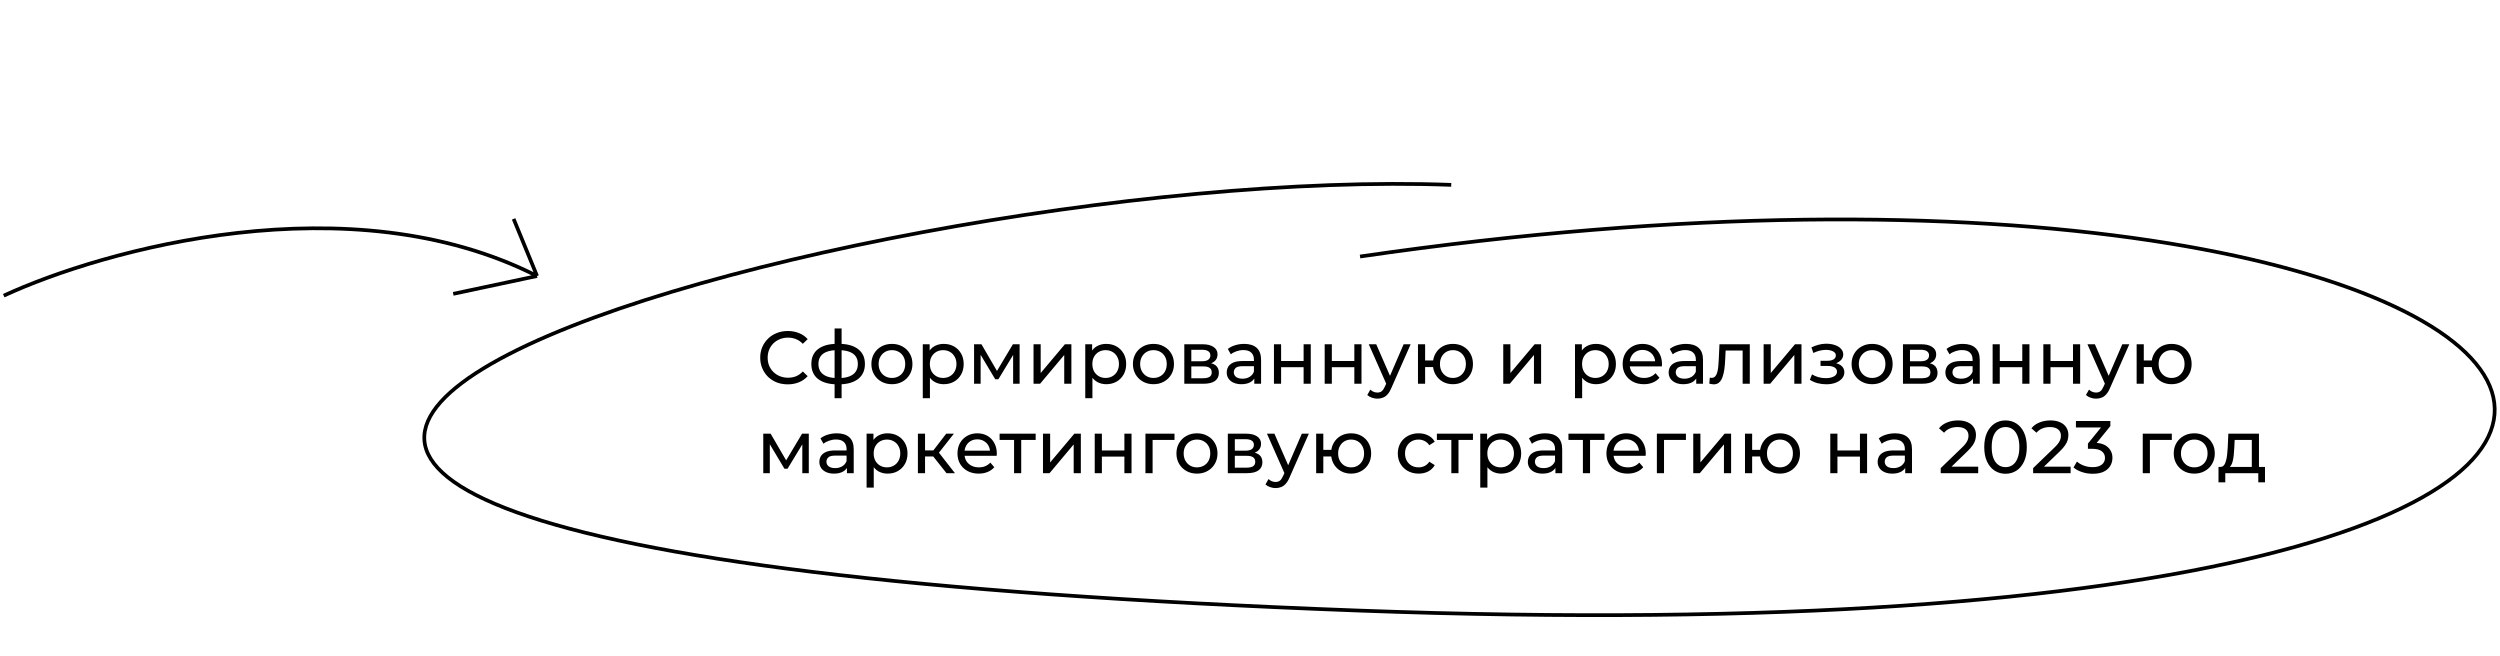 <svg width="671" height="176" viewBox="0 0 671 176" fill="none" xmlns="http://www.w3.org/2000/svg">
<path d="M389.51 49.62C225.671 43.475 -125.342 145.734 364.303 163.862C823.885 180.877 714.972 17.76 365.038 68.85" stroke="black"/>
<path d="M211.44 103.16C210.373 103.16 209.387 102.987 208.48 102.64C207.587 102.28 206.807 101.78 206.14 101.14C205.487 100.487 204.973 99.727 204.6 98.86C204.227 97.993 204.04 97.04 204.04 96C204.04 94.96 204.227 94.007 204.6 93.14C204.973 92.273 205.493 91.52 206.16 90.88C206.827 90.227 207.607 89.727 208.5 89.38C209.407 89.02 210.393 88.84 211.46 88.84C212.54 88.84 213.533 89.027 214.44 89.4C215.36 89.76 216.14 90.3 216.78 91.02L215.48 92.28C214.947 91.72 214.347 91.307 213.68 91.04C213.013 90.76 212.3 90.62 211.54 90.62C210.753 90.62 210.02 90.753 209.34 91.02C208.673 91.287 208.093 91.66 207.6 92.14C207.107 92.62 206.72 93.193 206.44 93.86C206.173 94.513 206.04 95.227 206.04 96C206.04 96.773 206.173 97.493 206.44 98.16C206.72 98.813 207.107 99.38 207.6 99.86C208.093 100.34 208.673 100.713 209.34 100.98C210.02 101.247 210.753 101.38 211.54 101.38C212.3 101.38 213.013 101.247 213.68 100.98C214.347 100.7 214.947 100.273 215.48 99.7L216.78 100.96C216.14 101.68 215.36 102.227 214.44 102.6C213.533 102.973 212.533 103.16 211.44 103.16ZM225.086 103.16C225.073 103.16 225.026 103.16 224.946 103.16C224.88 103.16 224.813 103.16 224.746 103.16C224.68 103.16 224.64 103.16 224.626 103.16C222.453 103.133 220.766 102.653 219.566 101.72C218.366 100.773 217.766 99.427 217.766 97.68C217.766 95.947 218.366 94.62 219.566 93.7C220.78 92.767 222.486 92.293 224.686 92.28C224.713 92.28 224.753 92.28 224.806 92.28C224.873 92.28 224.933 92.28 224.986 92.28C225.053 92.28 225.093 92.28 225.106 92.28C227.333 92.28 229.06 92.747 230.286 93.68C231.526 94.613 232.146 95.947 232.146 97.68C232.146 99.44 231.526 100.793 230.286 101.74C229.046 102.687 227.313 103.16 225.086 103.16ZM225.046 101.48C226.206 101.48 227.166 101.333 227.926 101.04C228.7 100.747 229.28 100.32 229.666 99.76C230.053 99.2 230.246 98.507 230.246 97.68C230.246 96.867 230.053 96.187 229.666 95.64C229.28 95.093 228.7 94.68 227.926 94.4C227.166 94.12 226.206 93.98 225.046 93.98C225.02 93.98 224.966 93.98 224.886 93.98C224.806 93.98 224.76 93.98 224.746 93.98C223.613 93.98 222.666 94.127 221.906 94.42C221.16 94.7 220.6 95.113 220.226 95.66C219.853 96.207 219.666 96.88 219.666 97.68C219.666 98.493 219.853 99.18 220.226 99.74C220.613 100.3 221.18 100.727 221.926 101.02C222.686 101.313 223.626 101.467 224.746 101.48C224.773 101.48 224.82 101.48 224.886 101.48C224.966 101.48 225.02 101.48 225.046 101.48ZM224.006 106.88V88.16H225.886V106.88H224.006ZM239.4 103.12C238.333 103.12 237.387 102.887 236.56 102.42C235.733 101.953 235.08 101.313 234.6 100.5C234.12 99.673 233.88 98.74 233.88 97.7C233.88 96.647 234.12 95.713 234.6 94.9C235.08 94.087 235.733 93.453 236.56 93C237.387 92.533 238.333 92.3 239.4 92.3C240.453 92.3 241.393 92.533 242.22 93C243.06 93.453 243.713 94.087 244.18 94.9C244.66 95.7 244.9 96.633 244.9 97.7C244.9 98.753 244.66 99.687 244.18 100.5C243.713 101.313 243.06 101.953 242.22 102.42C241.393 102.887 240.453 103.12 239.4 103.12ZM239.4 101.44C240.08 101.44 240.687 101.287 241.22 100.98C241.767 100.673 242.193 100.24 242.5 99.68C242.807 99.107 242.96 98.447 242.96 97.7C242.96 96.94 242.807 96.287 242.5 95.74C242.193 95.18 241.767 94.747 241.22 94.44C240.687 94.133 240.08 93.98 239.4 93.98C238.72 93.98 238.113 94.133 237.58 94.44C237.047 94.747 236.62 95.18 236.3 95.74C235.98 96.287 235.82 96.94 235.82 97.7C235.82 98.447 235.98 99.107 236.3 99.68C236.62 100.24 237.047 100.673 237.58 100.98C238.113 101.287 238.72 101.44 239.4 101.44ZM253.293 103.12C252.413 103.12 251.606 102.92 250.873 102.52C250.153 102.107 249.573 101.5 249.133 100.7C248.706 99.9 248.493 98.9 248.493 97.7C248.493 96.5 248.699 95.5 249.113 94.7C249.539 93.9 250.113 93.3 250.833 92.9C251.566 92.5 252.386 92.3 253.293 92.3C254.333 92.3 255.253 92.527 256.053 92.98C256.853 93.433 257.486 94.067 257.953 94.88C258.419 95.68 258.653 96.62 258.653 97.7C258.653 98.78 258.419 99.727 257.953 100.54C257.486 101.353 256.853 101.987 256.053 102.44C255.253 102.893 254.333 103.12 253.293 103.12ZM247.673 106.88V92.4H249.513V95.26L249.393 97.72L249.593 100.18V106.88H247.673ZM253.133 101.44C253.813 101.44 254.419 101.287 254.953 100.98C255.499 100.673 255.926 100.24 256.233 99.68C256.553 99.107 256.713 98.447 256.713 97.7C256.713 96.94 256.553 96.287 256.233 95.74C255.926 95.18 255.499 94.747 254.953 94.44C254.419 94.133 253.813 93.98 253.133 93.98C252.466 93.98 251.859 94.133 251.313 94.44C250.779 94.747 250.353 95.18 250.033 95.74C249.726 96.287 249.573 96.94 249.573 97.7C249.573 98.447 249.726 99.107 250.033 99.68C250.353 100.24 250.779 100.673 251.313 100.98C251.859 101.287 252.466 101.44 253.133 101.44ZM261.442 103V92.4H263.422L267.982 100.24H267.182L271.862 92.4H273.662V103H271.922V94.56L272.242 94.74L267.962 101.8H267.122L262.822 94.6L263.202 94.52V103H261.442ZM277.399 103V92.4H279.319V100.12L285.819 92.4H287.559V103H285.639V95.28L279.159 103H277.399ZM296.906 103.12C296.026 103.12 295.219 102.92 294.486 102.52C293.766 102.107 293.186 101.5 292.746 100.7C292.319 99.9 292.106 98.9 292.106 97.7C292.106 96.5 292.312 95.5 292.726 94.7C293.152 93.9 293.726 93.3 294.446 92.9C295.179 92.5 295.999 92.3 296.906 92.3C297.946 92.3 298.866 92.527 299.666 92.98C300.466 93.433 301.099 94.067 301.566 94.88C302.032 95.68 302.266 96.62 302.266 97.7C302.266 98.78 302.032 99.727 301.566 100.54C301.099 101.353 300.466 101.987 299.666 102.44C298.866 102.893 297.946 103.12 296.906 103.12ZM291.286 106.88V92.4H293.126V95.26L293.006 97.72L293.206 100.18V106.88H291.286ZM296.746 101.44C297.426 101.44 298.032 101.287 298.566 100.98C299.112 100.673 299.539 100.24 299.846 99.68C300.166 99.107 300.326 98.447 300.326 97.7C300.326 96.94 300.166 96.287 299.846 95.74C299.539 95.18 299.112 94.747 298.566 94.44C298.032 94.133 297.426 93.98 296.746 93.98C296.079 93.98 295.472 94.133 294.926 94.44C294.392 94.747 293.966 95.18 293.646 95.74C293.339 96.287 293.186 96.94 293.186 97.7C293.186 98.447 293.339 99.107 293.646 99.68C293.966 100.24 294.392 100.673 294.926 100.98C295.472 101.287 296.079 101.44 296.746 101.44ZM309.595 103.12C308.529 103.12 307.582 102.887 306.755 102.42C305.929 101.953 305.275 101.313 304.795 100.5C304.315 99.673 304.075 98.74 304.075 97.7C304.075 96.647 304.315 95.713 304.795 94.9C305.275 94.087 305.929 93.453 306.755 93C307.582 92.533 308.529 92.3 309.595 92.3C310.649 92.3 311.589 92.533 312.415 93C313.255 93.453 313.909 94.087 314.375 94.9C314.855 95.7 315.095 96.633 315.095 97.7C315.095 98.753 314.855 99.687 314.375 100.5C313.909 101.313 313.255 101.953 312.415 102.42C311.589 102.887 310.649 103.12 309.595 103.12ZM309.595 101.44C310.275 101.44 310.882 101.287 311.415 100.98C311.962 100.673 312.389 100.24 312.695 99.68C313.002 99.107 313.155 98.447 313.155 97.7C313.155 96.94 313.002 96.287 312.695 95.74C312.389 95.18 311.962 94.747 311.415 94.44C310.882 94.133 310.275 93.98 309.595 93.98C308.915 93.98 308.309 94.133 307.775 94.44C307.242 94.747 306.815 95.18 306.495 95.74C306.175 96.287 306.015 96.94 306.015 97.7C306.015 98.447 306.175 99.107 306.495 99.68C306.815 100.24 307.242 100.673 307.775 100.98C308.309 101.287 308.915 101.44 309.595 101.44ZM317.868 103V92.4H322.788C324.028 92.4 325.001 92.64 325.708 93.12C326.428 93.587 326.788 94.253 326.788 95.12C326.788 95.987 326.448 96.66 325.768 97.14C325.101 97.607 324.214 97.84 323.108 97.84L323.408 97.32C324.674 97.32 325.614 97.553 326.228 98.02C326.841 98.487 327.148 99.173 327.148 100.08C327.148 101 326.801 101.72 326.108 102.24C325.428 102.747 324.381 103 322.968 103H317.868ZM319.748 101.52H322.828C323.628 101.52 324.228 101.4 324.628 101.16C325.028 100.907 325.228 100.507 325.228 99.96C325.228 99.4 325.041 98.993 324.668 98.74C324.308 98.473 323.734 98.34 322.948 98.34H319.748V101.52ZM319.748 96.96H322.628C323.361 96.96 323.914 96.827 324.288 96.56C324.674 96.28 324.868 95.893 324.868 95.4C324.868 94.893 324.674 94.513 324.288 94.26C323.914 94.007 323.361 93.88 322.628 93.88H319.748V96.96ZM336.653 103V100.76L336.553 100.34V96.52C336.553 95.707 336.313 95.08 335.833 94.64C335.366 94.187 334.66 93.96 333.713 93.96C333.086 93.96 332.473 94.067 331.873 94.28C331.273 94.48 330.766 94.753 330.353 95.1L329.553 93.66C330.1 93.22 330.753 92.887 331.513 92.66C332.286 92.42 333.093 92.3 333.933 92.3C335.386 92.3 336.506 92.653 337.293 93.36C338.08 94.067 338.473 95.147 338.473 96.6V103H336.653ZM333.173 103.12C332.386 103.12 331.693 102.987 331.093 102.72C330.506 102.453 330.053 102.087 329.733 101.62C329.413 101.14 329.253 100.6 329.253 100C329.253 99.427 329.386 98.907 329.653 98.44C329.933 97.973 330.38 97.6 330.993 97.32C331.62 97.04 332.46 96.9 333.513 96.9H336.873V98.28H333.593C332.633 98.28 331.986 98.44 331.653 98.76C331.32 99.08 331.153 99.467 331.153 99.92C331.153 100.44 331.36 100.86 331.773 101.18C332.186 101.487 332.76 101.64 333.493 101.64C334.213 101.64 334.84 101.48 335.373 101.16C335.92 100.84 336.313 100.373 336.553 99.76L336.933 101.08C336.68 101.707 336.233 102.207 335.593 102.58C334.953 102.94 334.146 103.12 333.173 103.12ZM341.93 103V92.4H343.85V96.9H349.89V92.4H351.81V103H349.89V98.56H343.85V103H341.93ZM355.544 103V92.4H357.464V96.9H363.504V92.4H365.424V103H363.504V98.56H357.464V103H355.544ZM369.697 107C369.19 107 368.697 106.913 368.217 106.74C367.737 106.58 367.324 106.34 366.977 106.02L367.797 104.58C368.064 104.833 368.357 105.027 368.677 105.16C368.997 105.293 369.337 105.36 369.697 105.36C370.164 105.36 370.55 105.24 370.857 105C371.164 104.76 371.45 104.333 371.717 103.72L372.377 102.26L372.577 102.02L376.737 92.4H378.617L373.477 104.06C373.17 104.807 372.824 105.393 372.437 105.82C372.064 106.247 371.65 106.547 371.197 106.72C370.744 106.907 370.244 107 369.697 107ZM372.217 103.34L367.377 92.4H369.377L373.497 101.84L372.217 103.34ZM380.583 103V92.4H382.503V96.74H385.703V98.52H382.503V103H380.583ZM389.963 103.12C388.923 103.12 387.996 102.887 387.183 102.42C386.383 101.953 385.749 101.313 385.283 100.5C384.816 99.673 384.583 98.74 384.583 97.7C384.583 96.647 384.816 95.713 385.283 94.9C385.749 94.073 386.383 93.433 387.183 92.98C387.996 92.527 388.923 92.3 389.963 92.3C390.989 92.3 391.909 92.527 392.723 92.98C393.536 93.433 394.176 94.073 394.643 94.9C395.109 95.713 395.343 96.647 395.343 97.7C395.343 98.753 395.109 99.687 394.643 100.5C394.176 101.313 393.536 101.953 392.723 102.42C391.909 102.887 390.989 103.12 389.963 103.12ZM389.963 101.44C390.629 101.44 391.223 101.287 391.743 100.98C392.263 100.66 392.676 100.227 392.983 99.68C393.289 99.12 393.443 98.46 393.443 97.7C393.443 96.94 393.289 96.287 392.983 95.74C392.676 95.18 392.263 94.747 391.743 94.44C391.223 94.133 390.629 93.98 389.963 93.98C389.309 93.98 388.716 94.133 388.183 94.44C387.663 94.747 387.249 95.18 386.943 95.74C386.636 96.287 386.483 96.94 386.483 97.7C386.483 98.46 386.636 99.12 386.943 99.68C387.249 100.227 387.663 100.66 388.183 100.98C388.716 101.287 389.309 101.44 389.963 101.44ZM403.473 103V92.4H405.393V100.12L411.893 92.4H413.633V103H411.713V95.28L405.233 103H403.473ZM428.351 103.12C427.471 103.12 426.664 102.92 425.931 102.52C425.211 102.107 424.631 101.5 424.191 100.7C423.764 99.9 423.551 98.9 423.551 97.7C423.551 96.5 423.758 95.5 424.171 94.7C424.598 93.9 425.171 93.3 425.891 92.9C426.624 92.5 427.444 92.3 428.351 92.3C429.391 92.3 430.311 92.527 431.111 92.98C431.911 93.433 432.544 94.067 433.011 94.88C433.478 95.68 433.711 96.62 433.711 97.7C433.711 98.78 433.478 99.727 433.011 100.54C432.544 101.353 431.911 101.987 431.111 102.44C430.311 102.893 429.391 103.12 428.351 103.12ZM422.731 106.88V92.4H424.571V95.26L424.451 97.72L424.651 100.18V106.88H422.731ZM428.191 101.44C428.871 101.44 429.478 101.287 430.011 100.98C430.558 100.673 430.984 100.24 431.291 99.68C431.611 99.107 431.771 98.447 431.771 97.7C431.771 96.94 431.611 96.287 431.291 95.74C430.984 95.18 430.558 94.747 430.011 94.44C429.478 94.133 428.871 93.98 428.191 93.98C427.524 93.98 426.918 94.133 426.371 94.44C425.838 94.747 425.411 95.18 425.091 95.74C424.784 96.287 424.631 96.94 424.631 97.7C424.631 98.447 424.784 99.107 425.091 99.68C425.411 100.24 425.838 100.673 426.371 100.98C426.918 101.287 427.524 101.44 428.191 101.44ZM441.221 103.12C440.087 103.12 439.087 102.887 438.221 102.42C437.367 101.953 436.701 101.313 436.221 100.5C435.754 99.687 435.521 98.753 435.521 97.7C435.521 96.647 435.747 95.713 436.201 94.9C436.667 94.087 437.301 93.453 438.101 93C438.914 92.533 439.827 92.3 440.841 92.3C441.867 92.3 442.774 92.527 443.561 92.98C444.347 93.433 444.961 94.073 445.401 94.9C445.854 95.713 446.081 96.667 446.081 97.76C446.081 97.84 446.074 97.933 446.061 98.04C446.061 98.147 446.054 98.247 446.041 98.34H437.021V96.96H445.041L444.261 97.44C444.274 96.76 444.134 96.153 443.841 95.62C443.547 95.087 443.141 94.673 442.621 94.38C442.114 94.073 441.521 93.92 440.841 93.92C440.174 93.92 439.581 94.073 439.061 94.38C438.541 94.673 438.134 95.093 437.841 95.64C437.547 96.173 437.401 96.787 437.401 97.48V97.8C437.401 98.507 437.561 99.14 437.881 99.7C438.214 100.247 438.674 100.673 439.261 100.98C439.847 101.287 440.521 101.44 441.281 101.44C441.907 101.44 442.474 101.333 442.981 101.12C443.501 100.907 443.954 100.587 444.341 100.16L445.401 101.4C444.921 101.96 444.321 102.387 443.601 102.68C442.894 102.973 442.101 103.12 441.221 103.12ZM455.266 103V100.76L455.166 100.34V96.52C455.166 95.707 454.926 95.08 454.446 94.64C453.98 94.187 453.273 93.96 452.326 93.96C451.7 93.96 451.086 94.067 450.486 94.28C449.886 94.48 449.38 94.753 448.966 95.1L448.166 93.66C448.713 93.22 449.366 92.887 450.126 92.66C450.9 92.42 451.706 92.3 452.546 92.3C454 92.3 455.12 92.653 455.906 93.36C456.693 94.067 457.086 95.147 457.086 96.6V103H455.266ZM451.786 103.12C451 103.12 450.306 102.987 449.706 102.72C449.12 102.453 448.666 102.087 448.346 101.62C448.026 101.14 447.866 100.6 447.866 100C447.866 99.427 448 98.907 448.266 98.44C448.546 97.973 448.993 97.6 449.606 97.32C450.233 97.04 451.073 96.9 452.126 96.9H455.486V98.28H452.206C451.246 98.28 450.6 98.44 450.266 98.76C449.933 99.08 449.766 99.467 449.766 99.92C449.766 100.44 449.973 100.86 450.386 101.18C450.8 101.487 451.373 101.64 452.106 101.64C452.826 101.64 453.453 101.48 453.986 101.16C454.533 100.84 454.926 100.373 455.166 99.76L455.546 101.08C455.293 101.707 454.846 102.207 454.206 102.58C453.566 102.94 452.76 103.12 451.786 103.12ZM458.784 102.98L458.904 101.36C458.997 101.373 459.084 101.387 459.164 101.4C459.244 101.413 459.317 101.42 459.384 101.42C459.81 101.42 460.144 101.273 460.384 100.98C460.637 100.687 460.824 100.3 460.944 99.82C461.064 99.327 461.15 98.773 461.204 98.16C461.257 97.547 461.297 96.933 461.324 96.32L461.504 92.4H469.644V103H467.724V93.52L468.184 94.08H462.744L463.184 93.5L463.044 96.44C463.004 97.373 462.93 98.247 462.824 99.06C462.717 99.873 462.55 100.587 462.324 101.2C462.11 101.813 461.81 102.293 461.424 102.64C461.05 102.987 460.564 103.16 459.964 103.16C459.79 103.16 459.604 103.14 459.404 103.1C459.217 103.073 459.01 103.033 458.784 102.98ZM473.356 103V92.4H475.276V100.12L481.776 92.4H483.516V103H481.596V95.28L475.116 103H473.356ZM490.167 103.14C489.367 103.14 488.58 103.04 487.807 102.84C487.047 102.627 486.367 102.327 485.767 101.94L486.347 100.48C486.854 100.8 487.434 101.053 488.087 101.24C488.74 101.413 489.4 101.5 490.067 101.5C490.68 101.5 491.207 101.427 491.647 101.28C492.1 101.133 492.447 100.933 492.687 100.68C492.927 100.413 493.047 100.107 493.047 99.76C493.047 99.267 492.827 98.887 492.387 98.62C491.947 98.353 491.334 98.22 490.547 98.22H488.627V96.84H490.427C490.894 96.84 491.3 96.787 491.647 96.68C491.994 96.573 492.26 96.413 492.447 96.2C492.647 95.973 492.747 95.713 492.747 95.42C492.747 95.1 492.634 94.827 492.407 94.6C492.18 94.373 491.86 94.2 491.447 94.08C491.047 93.96 490.574 93.9 490.027 93.9C489.494 93.913 488.947 93.987 488.387 94.12C487.84 94.253 487.28 94.46 486.707 94.74L486.187 93.24C486.827 92.933 487.454 92.7 488.067 92.54C488.694 92.367 489.314 92.273 489.927 92.26C490.847 92.233 491.667 92.34 492.387 92.58C493.107 92.807 493.674 93.14 494.087 93.58C494.514 94.02 494.727 94.54 494.727 95.14C494.727 95.647 494.567 96.1 494.247 96.5C493.927 96.887 493.5 97.193 492.967 97.42C492.434 97.647 491.82 97.76 491.127 97.76L491.207 97.3C492.394 97.3 493.327 97.533 494.007 98C494.687 98.467 495.027 99.1 495.027 99.9C495.027 100.54 494.814 101.107 494.387 101.6C493.96 102.08 493.38 102.46 492.647 102.74C491.927 103.007 491.1 103.14 490.167 103.14ZM502.486 103.12C501.419 103.12 500.473 102.887 499.646 102.42C498.819 101.953 498.166 101.313 497.686 100.5C497.206 99.673 496.966 98.74 496.966 97.7C496.966 96.647 497.206 95.713 497.686 94.9C498.166 94.087 498.819 93.453 499.646 93C500.473 92.533 501.419 92.3 502.486 92.3C503.539 92.3 504.479 92.533 505.306 93C506.146 93.453 506.799 94.087 507.266 94.9C507.746 95.7 507.986 96.633 507.986 97.7C507.986 98.753 507.746 99.687 507.266 100.5C506.799 101.313 506.146 101.953 505.306 102.42C504.479 102.887 503.539 103.12 502.486 103.12ZM502.486 101.44C503.166 101.44 503.773 101.287 504.306 100.98C504.853 100.673 505.279 100.24 505.586 99.68C505.893 99.107 506.046 98.447 506.046 97.7C506.046 96.94 505.893 96.287 505.586 95.74C505.279 95.18 504.853 94.747 504.306 94.44C503.773 94.133 503.166 93.98 502.486 93.98C501.806 93.98 501.199 94.133 500.666 94.44C500.133 94.747 499.706 95.18 499.386 95.74C499.066 96.287 498.906 96.94 498.906 97.7C498.906 98.447 499.066 99.107 499.386 99.68C499.706 100.24 500.133 100.673 500.666 100.98C501.199 101.287 501.806 101.44 502.486 101.44ZM510.758 103V92.4H515.678C516.918 92.4 517.892 92.64 518.598 93.12C519.318 93.587 519.678 94.253 519.678 95.12C519.678 95.987 519.338 96.66 518.658 97.14C517.992 97.607 517.105 97.84 515.998 97.84L516.298 97.32C517.565 97.32 518.505 97.553 519.118 98.02C519.732 98.487 520.038 99.173 520.038 100.08C520.038 101 519.692 101.72 518.998 102.24C518.318 102.747 517.272 103 515.858 103H510.758ZM512.638 101.52H515.718C516.518 101.52 517.118 101.4 517.518 101.16C517.918 100.907 518.118 100.507 518.118 99.96C518.118 99.4 517.932 98.993 517.558 98.74C517.198 98.473 516.625 98.34 515.838 98.34H512.638V101.52ZM512.638 96.96H515.518C516.252 96.96 516.805 96.827 517.178 96.56C517.565 96.28 517.758 95.893 517.758 95.4C517.758 94.893 517.565 94.513 517.178 94.26C516.805 94.007 516.252 93.88 515.518 93.88H512.638V96.96ZM529.544 103V100.76L529.444 100.34V96.52C529.444 95.707 529.204 95.08 528.724 94.64C528.257 94.187 527.55 93.96 526.604 93.96C525.977 93.96 525.364 94.067 524.764 94.28C524.164 94.48 523.657 94.753 523.244 95.1L522.444 93.66C522.99 93.22 523.644 92.887 524.404 92.66C525.177 92.42 525.984 92.3 526.824 92.3C528.277 92.3 529.397 92.653 530.184 93.36C530.97 94.067 531.364 95.147 531.364 96.6V103H529.544ZM526.064 103.12C525.277 103.12 524.584 102.987 523.984 102.72C523.397 102.453 522.944 102.087 522.624 101.62C522.304 101.14 522.144 100.6 522.144 100C522.144 99.427 522.277 98.907 522.544 98.44C522.824 97.973 523.27 97.6 523.884 97.32C524.51 97.04 525.35 96.9 526.404 96.9H529.764V98.28H526.484C525.524 98.28 524.877 98.44 524.544 98.76C524.21 99.08 524.044 99.467 524.044 99.92C524.044 100.44 524.25 100.86 524.664 101.18C525.077 101.487 525.65 101.64 526.384 101.64C527.104 101.64 527.73 101.48 528.264 101.16C528.81 100.84 529.204 100.373 529.444 99.76L529.824 101.08C529.57 101.707 529.124 102.207 528.484 102.58C527.844 102.94 527.037 103.12 526.064 103.12ZM534.821 103V92.4H536.741V96.9H542.781V92.4H544.701V103H542.781V98.56H536.741V103H534.821ZM548.434 103V92.4H550.354V96.9H556.394V92.4H558.314V103H556.394V98.56H550.354V103H548.434ZM562.588 107C562.081 107 561.588 106.913 561.108 106.74C560.628 106.58 560.214 106.34 559.867 106.02L560.688 104.58C560.954 104.833 561.248 105.027 561.568 105.16C561.888 105.293 562.228 105.36 562.588 105.36C563.054 105.36 563.441 105.24 563.748 105C564.054 104.76 564.341 104.333 564.608 103.72L565.268 102.26L565.467 102.02L569.628 92.4H571.508L566.368 104.06C566.061 104.807 565.714 105.393 565.327 105.82C564.954 106.247 564.541 106.547 564.088 106.72C563.634 106.907 563.134 107 562.588 107ZM565.108 103.34L560.268 92.4H562.268L566.388 101.84L565.108 103.34ZM573.473 103V92.4H575.393V96.74H578.593V98.52H575.393V103H573.473ZM582.853 103.12C581.813 103.12 580.887 102.887 580.073 102.42C579.273 101.953 578.64 101.313 578.173 100.5C577.707 99.673 577.473 98.74 577.473 97.7C577.473 96.647 577.707 95.713 578.173 94.9C578.64 94.073 579.273 93.433 580.073 92.98C580.887 92.527 581.813 92.3 582.853 92.3C583.88 92.3 584.8 92.527 585.613 92.98C586.427 93.433 587.067 94.073 587.533 94.9C588 95.713 588.233 96.647 588.233 97.7C588.233 98.753 588 99.687 587.533 100.5C587.067 101.313 586.427 101.953 585.613 102.42C584.8 102.887 583.88 103.12 582.853 103.12ZM582.853 101.44C583.52 101.44 584.113 101.287 584.633 100.98C585.153 100.66 585.567 100.227 585.873 99.68C586.18 99.12 586.333 98.46 586.333 97.7C586.333 96.94 586.18 96.287 585.873 95.74C585.567 95.18 585.153 94.747 584.633 94.44C584.113 94.133 583.52 93.98 582.853 93.98C582.2 93.98 581.607 94.133 581.073 94.44C580.553 94.747 580.14 95.18 579.833 95.74C579.527 96.287 579.373 96.94 579.373 97.7C579.373 98.46 579.527 99.12 579.833 99.68C580.14 100.227 580.553 100.66 581.073 100.98C581.607 101.287 582.2 101.44 582.853 101.44ZM204.86 127V116.4H206.84L211.4 124.24H210.6L215.28 116.4H217.08V127H215.34V118.56L215.66 118.74L211.38 125.8H210.54L206.24 118.6L206.62 118.52V127H204.86ZM227.317 127V124.76L227.217 124.34V120.52C227.217 119.707 226.977 119.08 226.497 118.64C226.03 118.187 225.324 117.96 224.377 117.96C223.75 117.96 223.137 118.067 222.537 118.28C221.937 118.48 221.43 118.753 221.017 119.1L220.217 117.66C220.764 117.22 221.417 116.887 222.177 116.66C222.95 116.42 223.757 116.3 224.597 116.3C226.05 116.3 227.17 116.653 227.957 117.36C228.744 118.067 229.137 119.147 229.137 120.6V127H227.317ZM223.837 127.12C223.05 127.12 222.357 126.987 221.757 126.72C221.17 126.453 220.717 126.087 220.397 125.62C220.077 125.14 219.917 124.6 219.917 124C219.917 123.427 220.05 122.907 220.317 122.44C220.597 121.973 221.044 121.6 221.657 121.32C222.284 121.04 223.124 120.9 224.177 120.9H227.537V122.28H224.257C223.297 122.28 222.65 122.44 222.317 122.76C221.984 123.08 221.817 123.467 221.817 123.92C221.817 124.44 222.024 124.86 222.437 125.18C222.85 125.487 223.424 125.64 224.157 125.64C224.877 125.64 225.504 125.48 226.037 125.16C226.584 124.84 226.977 124.373 227.217 123.76L227.597 125.08C227.344 125.707 226.897 126.207 226.257 126.58C225.617 126.94 224.81 127.12 223.837 127.12ZM238.214 127.12C237.334 127.12 236.528 126.92 235.794 126.52C235.074 126.107 234.494 125.5 234.054 124.7C233.628 123.9 233.414 122.9 233.414 121.7C233.414 120.5 233.621 119.5 234.034 118.7C234.461 117.9 235.034 117.3 235.754 116.9C236.488 116.5 237.308 116.3 238.214 116.3C239.254 116.3 240.174 116.527 240.974 116.98C241.774 117.433 242.408 118.067 242.874 118.88C243.341 119.68 243.574 120.62 243.574 121.7C243.574 122.78 243.341 123.727 242.874 124.54C242.408 125.353 241.774 125.987 240.974 126.44C240.174 126.893 239.254 127.12 238.214 127.12ZM232.594 130.88V116.4H234.434V119.26L234.314 121.72L234.514 124.18V130.88H232.594ZM238.054 125.44C238.734 125.44 239.341 125.287 239.874 124.98C240.421 124.673 240.848 124.24 241.154 123.68C241.474 123.107 241.634 122.447 241.634 121.7C241.634 120.94 241.474 120.287 241.154 119.74C240.848 119.18 240.421 118.747 239.874 118.44C239.341 118.133 238.734 117.98 238.054 117.98C237.388 117.98 236.781 118.133 236.234 118.44C235.701 118.747 235.274 119.18 234.954 119.74C234.648 120.287 234.494 120.94 234.494 121.7C234.494 122.447 234.648 123.107 234.954 123.68C235.274 124.24 235.701 124.673 236.234 124.98C236.781 125.287 237.388 125.44 238.054 125.44ZM254.044 127L249.944 121.84L251.524 120.88L256.304 127H254.044ZM246.364 127V116.4H248.284V127H246.364ZM247.704 122.52V120.88H251.204V122.52H247.704ZM251.684 121.92L249.904 121.68L253.964 116.4H256.024L251.684 121.92ZM262.685 127.12C261.552 127.12 260.552 126.887 259.685 126.42C258.832 125.953 258.165 125.313 257.685 124.5C257.219 123.687 256.985 122.753 256.985 121.7C256.985 120.647 257.212 119.713 257.665 118.9C258.132 118.087 258.765 117.453 259.565 117C260.379 116.533 261.292 116.3 262.305 116.3C263.332 116.3 264.239 116.527 265.025 116.98C265.812 117.433 266.425 118.073 266.865 118.9C267.319 119.713 267.545 120.667 267.545 121.76C267.545 121.84 267.539 121.933 267.525 122.04C267.525 122.147 267.519 122.247 267.505 122.34H258.485V120.96H266.505L265.725 121.44C265.739 120.76 265.599 120.153 265.305 119.62C265.012 119.087 264.605 118.673 264.085 118.38C263.579 118.073 262.985 117.92 262.305 117.92C261.639 117.92 261.045 118.073 260.525 118.38C260.005 118.673 259.599 119.093 259.305 119.64C259.012 120.173 258.865 120.787 258.865 121.48V121.8C258.865 122.507 259.025 123.14 259.345 123.7C259.679 124.247 260.139 124.673 260.725 124.98C261.312 125.287 261.985 125.44 262.745 125.44C263.372 125.44 263.939 125.333 264.445 125.12C264.965 124.907 265.419 124.587 265.805 124.16L266.865 125.4C266.385 125.96 265.785 126.387 265.065 126.68C264.359 126.973 263.565 127.12 262.685 127.12ZM272.175 127V117.58L272.655 118.08H268.295V116.4H277.975V118.08H273.635L274.095 117.58V127H272.175ZM279.938 127V116.4H281.858V124.12L288.358 116.4H290.098V127H288.178V119.28L281.698 127H279.938ZM293.825 127V116.4H295.745V120.9H301.785V116.4H303.705V127H301.785V122.56H295.745V127H293.825ZM307.438 127V116.4H315.238V118.08H308.898L309.358 117.64V127H307.438ZM321.275 127.12C320.208 127.12 319.262 126.887 318.435 126.42C317.608 125.953 316.955 125.313 316.475 124.5C315.995 123.673 315.755 122.74 315.755 121.7C315.755 120.647 315.995 119.713 316.475 118.9C316.955 118.087 317.608 117.453 318.435 117C319.262 116.533 320.208 116.3 321.275 116.3C322.328 116.3 323.268 116.533 324.095 117C324.935 117.453 325.588 118.087 326.055 118.9C326.535 119.7 326.775 120.633 326.775 121.7C326.775 122.753 326.535 123.687 326.055 124.5C325.588 125.313 324.935 125.953 324.095 126.42C323.268 126.887 322.328 127.12 321.275 127.12ZM321.275 125.44C321.955 125.44 322.562 125.287 323.095 124.98C323.642 124.673 324.068 124.24 324.375 123.68C324.682 123.107 324.835 122.447 324.835 121.7C324.835 120.94 324.682 120.287 324.375 119.74C324.068 119.18 323.642 118.747 323.095 118.44C322.562 118.133 321.955 117.98 321.275 117.98C320.595 117.98 319.988 118.133 319.455 118.44C318.922 118.747 318.495 119.18 318.175 119.74C317.855 120.287 317.695 120.94 317.695 121.7C317.695 122.447 317.855 123.107 318.175 123.68C318.495 124.24 318.922 124.673 319.455 124.98C319.988 125.287 320.595 125.44 321.275 125.44ZM329.548 127V116.4H334.468C335.708 116.4 336.681 116.64 337.388 117.12C338.108 117.587 338.468 118.253 338.468 119.12C338.468 119.987 338.128 120.66 337.448 121.14C336.781 121.607 335.894 121.84 334.788 121.84L335.088 121.32C336.354 121.32 337.294 121.553 337.908 122.02C338.521 122.487 338.828 123.173 338.828 124.08C338.828 125 338.481 125.72 337.787 126.24C337.108 126.747 336.061 127 334.648 127H329.548ZM331.428 125.52H334.508C335.308 125.52 335.908 125.4 336.308 125.16C336.708 124.907 336.908 124.507 336.908 123.96C336.908 123.4 336.721 122.993 336.348 122.74C335.988 122.473 335.414 122.34 334.628 122.34H331.428V125.52ZM331.428 120.96H334.308C335.041 120.96 335.594 120.827 335.968 120.56C336.354 120.28 336.548 119.893 336.548 119.4C336.548 118.893 336.354 118.513 335.968 118.26C335.594 118.007 335.041 117.88 334.308 117.88H331.428V120.96ZM342.373 131C341.866 131 341.373 130.913 340.893 130.74C340.413 130.58 339.999 130.34 339.653 130.02L340.473 128.58C340.739 128.833 341.033 129.027 341.353 129.16C341.673 129.293 342.013 129.36 342.373 129.36C342.839 129.36 343.226 129.24 343.533 129C343.839 128.76 344.126 128.333 344.393 127.72L345.053 126.26L345.253 126.02L349.413 116.4H351.293L346.153 128.06C345.846 128.807 345.499 129.393 345.113 129.82C344.739 130.247 344.326 130.547 343.873 130.72C343.419 130.907 342.919 131 342.373 131ZM344.893 127.34L340.053 116.4H342.053L346.173 125.84L344.893 127.34ZM353.258 127V116.4H355.178V120.74H358.378V122.52H355.178V127H353.258ZM362.638 127.12C361.598 127.12 360.672 126.887 359.858 126.42C359.058 125.953 358.425 125.313 357.958 124.5C357.492 123.673 357.258 122.74 357.258 121.7C357.258 120.647 357.492 119.713 357.958 118.9C358.425 118.073 359.058 117.433 359.858 116.98C360.672 116.527 361.598 116.3 362.638 116.3C363.665 116.3 364.585 116.527 365.398 116.98C366.212 117.433 366.852 118.073 367.318 118.9C367.785 119.713 368.018 120.647 368.018 121.7C368.018 122.753 367.785 123.687 367.318 124.5C366.852 125.313 366.212 125.953 365.398 126.42C364.585 126.887 363.665 127.12 362.638 127.12ZM362.638 125.44C363.305 125.44 363.898 125.287 364.418 124.98C364.938 124.66 365.352 124.227 365.658 123.68C365.965 123.12 366.118 122.46 366.118 121.7C366.118 120.94 365.965 120.287 365.658 119.74C365.352 119.18 364.938 118.747 364.418 118.44C363.898 118.133 363.305 117.98 362.638 117.98C361.985 117.98 361.392 118.133 360.858 118.44C360.338 118.747 359.925 119.18 359.618 119.74C359.312 120.287 359.158 120.94 359.158 121.7C359.158 122.46 359.312 123.12 359.618 123.68C359.925 124.227 360.338 124.66 360.858 124.98C361.392 125.287 361.985 125.44 362.638 125.44ZM380.769 127.12C379.689 127.12 378.722 126.887 377.869 126.42C377.029 125.953 376.369 125.313 375.889 124.5C375.409 123.687 375.169 122.753 375.169 121.7C375.169 120.647 375.409 119.713 375.889 118.9C376.369 118.087 377.029 117.453 377.869 117C378.722 116.533 379.689 116.3 380.769 116.3C381.729 116.3 382.582 116.493 383.329 116.88C384.089 117.253 384.676 117.813 385.089 118.56L383.629 119.5C383.282 118.98 382.856 118.6 382.349 118.36C381.856 118.107 381.322 117.98 380.749 117.98C380.056 117.98 379.436 118.133 378.889 118.44C378.342 118.747 377.909 119.18 377.589 119.74C377.269 120.287 377.109 120.94 377.109 121.7C377.109 122.46 377.269 123.12 377.589 123.68C377.909 124.24 378.342 124.673 378.889 124.98C379.436 125.287 380.056 125.44 380.749 125.44C381.322 125.44 381.856 125.32 382.349 125.08C382.856 124.827 383.282 124.44 383.629 123.92L385.089 124.84C384.676 125.573 384.089 126.14 383.329 126.54C382.582 126.927 381.729 127.12 380.769 127.12ZM389.538 127V117.58L390.018 118.08H385.658V116.4H395.338V118.08H390.998L391.458 117.58V127H389.538ZM402.921 127.12C402.041 127.12 401.235 126.92 400.501 126.52C399.781 126.107 399.201 125.5 398.761 124.7C398.335 123.9 398.121 122.9 398.121 121.7C398.121 120.5 398.328 119.5 398.741 118.7C399.168 117.9 399.741 117.3 400.461 116.9C401.195 116.5 402.015 116.3 402.921 116.3C403.961 116.3 404.881 116.527 405.681 116.98C406.481 117.433 407.115 118.067 407.581 118.88C408.048 119.68 408.281 120.62 408.281 121.7C408.281 122.78 408.048 123.727 407.581 124.54C407.115 125.353 406.481 125.987 405.681 126.44C404.881 126.893 403.961 127.12 402.921 127.12ZM397.301 130.88V116.4H399.141V119.26L399.021 121.72L399.221 124.18V130.88H397.301ZM402.761 125.44C403.441 125.44 404.048 125.287 404.581 124.98C405.128 124.673 405.555 124.24 405.861 123.68C406.181 123.107 406.341 122.447 406.341 121.7C406.341 120.94 406.181 120.287 405.861 119.74C405.555 119.18 405.128 118.747 404.581 118.44C404.048 118.133 403.441 117.98 402.761 117.98C402.095 117.98 401.488 118.133 400.941 118.44C400.408 118.747 399.981 119.18 399.661 119.74C399.355 120.287 399.201 120.94 399.201 121.7C399.201 122.447 399.355 123.107 399.661 123.68C399.981 124.24 400.408 124.673 400.941 124.98C401.488 125.287 402.095 125.44 402.761 125.44ZM417.473 127V124.76L417.373 124.34V120.52C417.373 119.707 417.133 119.08 416.653 118.64C416.187 118.187 415.48 117.96 414.533 117.96C413.907 117.96 413.293 118.067 412.693 118.28C412.093 118.48 411.587 118.753 411.173 119.1L410.373 117.66C410.92 117.22 411.573 116.887 412.333 116.66C413.107 116.42 413.913 116.3 414.753 116.3C416.207 116.3 417.327 116.653 418.113 117.36C418.9 118.067 419.293 119.147 419.293 120.6V127H417.473ZM413.993 127.12C413.207 127.12 412.513 126.987 411.913 126.72C411.327 126.453 410.873 126.087 410.553 125.62C410.233 125.14 410.073 124.6 410.073 124C410.073 123.427 410.207 122.907 410.473 122.44C410.753 121.973 411.2 121.6 411.813 121.32C412.44 121.04 413.28 120.9 414.333 120.9H417.693V122.28H414.413C413.453 122.28 412.807 122.44 412.473 122.76C412.14 123.08 411.973 123.467 411.973 123.92C411.973 124.44 412.18 124.86 412.593 125.18C413.007 125.487 413.58 125.64 414.313 125.64C415.033 125.64 415.66 125.48 416.193 125.16C416.74 124.84 417.133 124.373 417.373 123.76L417.753 125.08C417.5 125.707 417.053 126.207 416.413 126.58C415.773 126.94 414.967 127.12 413.993 127.12ZM424.851 127V117.58L425.331 118.08H420.971V116.4H430.651V118.08H426.311L426.771 117.58V127H424.851ZM436.865 127.12C435.732 127.12 434.732 126.887 433.865 126.42C433.012 125.953 432.345 125.313 431.865 124.5C431.398 123.687 431.165 122.753 431.165 121.7C431.165 120.647 431.392 119.713 431.845 118.9C432.312 118.087 432.945 117.453 433.745 117C434.558 116.533 435.472 116.3 436.485 116.3C437.512 116.3 438.418 116.527 439.205 116.98C439.992 117.433 440.605 118.073 441.045 118.9C441.498 119.713 441.725 120.667 441.725 121.76C441.725 121.84 441.718 121.933 441.705 122.04C441.705 122.147 441.698 122.247 441.685 122.34H432.665V120.96H440.685L439.905 121.44C439.918 120.76 439.778 120.153 439.485 119.62C439.192 119.087 438.785 118.673 438.265 118.38C437.758 118.073 437.165 117.92 436.485 117.92C435.818 117.92 435.225 118.073 434.705 118.38C434.185 118.673 433.778 119.093 433.485 119.64C433.192 120.173 433.045 120.787 433.045 121.48V121.8C433.045 122.507 433.205 123.14 433.525 123.7C433.858 124.247 434.318 124.673 434.905 124.98C435.492 125.287 436.165 125.44 436.925 125.44C437.552 125.44 438.118 125.333 438.625 125.12C439.145 124.907 439.598 124.587 439.985 124.16L441.045 125.4C440.565 125.96 439.965 126.387 439.245 126.68C438.538 126.973 437.745 127.12 436.865 127.12ZM444.704 127V116.4H452.504V118.08H446.164L446.624 117.64V127H444.704ZM454.469 127V116.4H456.389V124.12L462.889 116.4H464.629V127H462.709V119.28L456.229 127H454.469ZM468.356 127V116.4H470.276V120.74H473.476V122.52H470.276V127H468.356ZM477.736 127.12C476.696 127.12 475.769 126.887 474.956 126.42C474.156 125.953 473.523 125.313 473.056 124.5C472.589 123.673 472.356 122.74 472.356 121.7C472.356 120.647 472.589 119.713 473.056 118.9C473.523 118.073 474.156 117.433 474.956 116.98C475.769 116.527 476.696 116.3 477.736 116.3C478.763 116.3 479.683 116.527 480.496 116.98C481.309 117.433 481.949 118.073 482.416 118.9C482.883 119.713 483.116 120.647 483.116 121.7C483.116 122.753 482.883 123.687 482.416 124.5C481.949 125.313 481.309 125.953 480.496 126.42C479.683 126.887 478.763 127.12 477.736 127.12ZM477.736 125.44C478.403 125.44 478.996 125.287 479.516 124.98C480.036 124.66 480.449 124.227 480.756 123.68C481.063 123.12 481.216 122.46 481.216 121.7C481.216 120.94 481.063 120.287 480.756 119.74C480.449 119.18 480.036 118.747 479.516 118.44C478.996 118.133 478.403 117.98 477.736 117.98C477.083 117.98 476.489 118.133 475.956 118.44C475.436 118.747 475.023 119.18 474.716 119.74C474.409 120.287 474.256 120.94 474.256 121.7C474.256 122.46 474.409 123.12 474.716 123.68C475.023 124.227 475.436 124.66 475.956 124.98C476.489 125.287 477.083 125.44 477.736 125.44ZM491.247 127V116.4H493.167V120.9H499.207V116.4H501.127V127H499.207V122.56H493.167V127H491.247ZM511.36 127V124.76L511.26 124.34V120.52C511.26 119.707 511.02 119.08 510.54 118.64C510.073 118.187 509.367 117.96 508.42 117.96C507.793 117.96 507.18 118.067 506.58 118.28C505.98 118.48 505.473 118.753 505.06 119.1L504.26 117.66C504.807 117.22 505.46 116.887 506.22 116.66C506.993 116.42 507.8 116.3 508.64 116.3C510.093 116.3 511.213 116.653 512 117.36C512.787 118.067 513.18 119.147 513.18 120.6V127H511.36ZM507.88 127.12C507.093 127.12 506.4 126.987 505.8 126.72C505.213 126.453 504.76 126.087 504.44 125.62C504.12 125.14 503.96 124.6 503.96 124C503.96 123.427 504.093 122.907 504.36 122.44C504.64 121.973 505.087 121.6 505.7 121.32C506.327 121.04 507.167 120.9 508.22 120.9H511.58V122.28H508.3C507.34 122.28 506.693 122.44 506.36 122.76C506.027 123.08 505.86 123.467 505.86 123.92C505.86 124.44 506.067 124.86 506.48 125.18C506.893 125.487 507.467 125.64 508.2 125.64C508.92 125.64 509.547 125.48 510.08 125.16C510.627 124.84 511.02 124.373 511.26 123.76L511.64 125.08C511.387 125.707 510.94 126.207 510.3 126.58C509.66 126.94 508.853 127.12 507.88 127.12ZM520.888 127V125.64L526.588 120.14C527.095 119.66 527.468 119.24 527.708 118.88C527.962 118.507 528.128 118.167 528.208 117.86C528.302 117.54 528.348 117.233 528.348 116.94C528.348 116.22 528.095 115.653 527.588 115.24C527.082 114.827 526.342 114.62 525.368 114.62C524.622 114.62 523.948 114.747 523.348 115C522.748 115.24 522.228 115.62 521.788 116.14L520.428 114.96C520.962 114.28 521.675 113.76 522.568 113.4C523.475 113.027 524.468 112.84 525.548 112.84C526.522 112.84 527.368 113 528.088 113.32C528.808 113.627 529.362 114.073 529.748 114.66C530.148 115.247 530.348 115.94 530.348 116.74C530.348 117.193 530.288 117.64 530.168 118.08C530.048 118.52 529.822 118.987 529.488 119.48C529.155 119.973 528.675 120.527 528.048 121.14L522.968 126.04L522.488 125.26H530.948V127H520.888ZM538.293 127.16C537.2 127.16 536.22 126.88 535.353 126.32C534.5 125.76 533.82 124.947 533.313 123.88C532.82 122.813 532.573 121.52 532.573 120C532.573 118.48 532.82 117.187 533.313 116.12C533.82 115.053 534.5 114.24 535.353 113.68C536.22 113.12 537.2 112.84 538.293 112.84C539.373 112.84 540.347 113.12 541.213 113.68C542.08 114.24 542.76 115.053 543.253 116.12C543.747 117.187 543.993 118.48 543.993 120C543.993 121.52 543.747 122.813 543.253 123.88C542.76 124.947 542.08 125.76 541.213 126.32C540.347 126.88 539.373 127.16 538.293 127.16ZM538.293 125.38C539.027 125.38 539.667 125.18 540.213 124.78C540.773 124.38 541.207 123.78 541.513 122.98C541.833 122.18 541.993 121.187 541.993 120C541.993 118.813 541.833 117.82 541.513 117.02C541.207 116.22 540.773 115.62 540.213 115.22C539.667 114.82 539.027 114.62 538.293 114.62C537.56 114.62 536.913 114.82 536.353 115.22C535.793 115.62 535.353 116.22 535.033 117.02C534.727 117.82 534.573 118.813 534.573 120C534.573 121.187 534.727 122.18 535.033 122.98C535.353 123.78 535.793 124.38 536.353 124.78C536.913 125.18 537.56 125.38 538.293 125.38ZM545.693 127V125.64L551.393 120.14C551.9 119.66 552.273 119.24 552.513 118.88C552.766 118.507 552.933 118.167 553.013 117.86C553.106 117.54 553.153 117.233 553.153 116.94C553.153 116.22 552.9 115.653 552.393 115.24C551.886 114.827 551.146 114.62 550.173 114.62C549.426 114.62 548.753 114.747 548.153 115C547.553 115.24 547.033 115.62 546.593 116.14L545.233 114.96C545.766 114.28 546.48 113.76 547.373 113.4C548.28 113.027 549.273 112.84 550.353 112.84C551.326 112.84 552.173 113 552.893 113.32C553.613 113.627 554.166 114.073 554.553 114.66C554.953 115.247 555.153 115.94 555.153 116.74C555.153 117.193 555.093 117.64 554.973 118.08C554.853 118.52 554.626 118.987 554.293 119.48C553.96 119.973 553.48 120.527 552.853 121.14L547.773 126.04L547.293 125.26H555.753V127H545.693ZM561.678 127.16C560.691 127.16 559.731 127.007 558.798 126.7C557.878 126.393 557.124 125.98 556.538 125.46L557.458 123.88C557.924 124.32 558.531 124.68 559.278 124.96C560.024 125.24 560.824 125.38 561.678 125.38C562.718 125.38 563.524 125.16 564.098 124.72C564.684 124.267 564.978 123.66 564.978 122.9C564.978 122.167 564.698 121.58 564.138 121.14C563.591 120.687 562.718 120.46 561.518 120.46H560.398V119.06L564.558 113.94L564.838 114.74H557.178V113H566.418V114.36L562.278 119.46L561.238 118.84H561.898C563.591 118.84 564.858 119.22 565.698 119.98C566.551 120.74 566.978 121.707 566.978 122.88C566.978 123.667 566.784 124.387 566.398 125.04C566.011 125.693 565.424 126.213 564.638 126.6C563.864 126.973 562.878 127.16 561.678 127.16ZM575.114 127V116.4H582.914V118.08H576.574L577.034 117.64V127H575.114ZM588.951 127.12C587.884 127.12 586.937 126.887 586.111 126.42C585.284 125.953 584.631 125.313 584.151 124.5C583.671 123.673 583.431 122.74 583.431 121.7C583.431 120.647 583.671 119.713 584.151 118.9C584.631 118.087 585.284 117.453 586.111 117C586.937 116.533 587.884 116.3 588.951 116.3C590.004 116.3 590.944 116.533 591.771 117C592.611 117.453 593.264 118.087 593.731 118.9C594.211 119.7 594.451 120.633 594.451 121.7C594.451 122.753 594.211 123.687 593.731 124.5C593.264 125.313 592.611 125.953 591.771 126.42C590.944 126.887 590.004 127.12 588.951 127.12ZM588.951 125.44C589.631 125.44 590.237 125.287 590.771 124.98C591.317 124.673 591.744 124.24 592.051 123.68C592.357 123.107 592.511 122.447 592.511 121.7C592.511 120.94 592.357 120.287 592.051 119.74C591.744 119.18 591.317 118.747 590.771 118.44C590.237 118.133 589.631 117.98 588.951 117.98C588.271 117.98 587.664 118.133 587.131 118.44C586.597 118.747 586.171 119.18 585.851 119.74C585.531 120.287 585.371 120.94 585.371 121.7C585.371 122.447 585.531 123.107 585.851 123.68C586.171 124.24 586.597 124.673 587.131 124.98C587.664 125.287 588.271 125.44 588.951 125.44ZM604.385 126.1V118.08H599.785L599.685 120.12C599.658 120.787 599.612 121.433 599.545 122.06C599.492 122.673 599.398 123.24 599.265 123.76C599.145 124.28 598.965 124.707 598.725 125.04C598.485 125.373 598.165 125.58 597.765 125.66L595.865 125.32C596.278 125.333 596.612 125.2 596.865 124.92C597.118 124.627 597.312 124.227 597.445 123.72C597.592 123.213 597.698 122.64 597.765 122C597.832 121.347 597.885 120.673 597.925 119.98L598.085 116.4H606.305V126.1H604.385ZM595.445 129.46V125.32H607.925V129.46H606.125V127H597.265V129.46H595.445Z" fill="black"/>
<path d="M1 79.355C27.797 66.969 93.941 48.574 144.147 74.079M144.147 74.079L137.857 58.755M144.147 74.079L121.646 78.868" stroke="black"/>
</svg>
